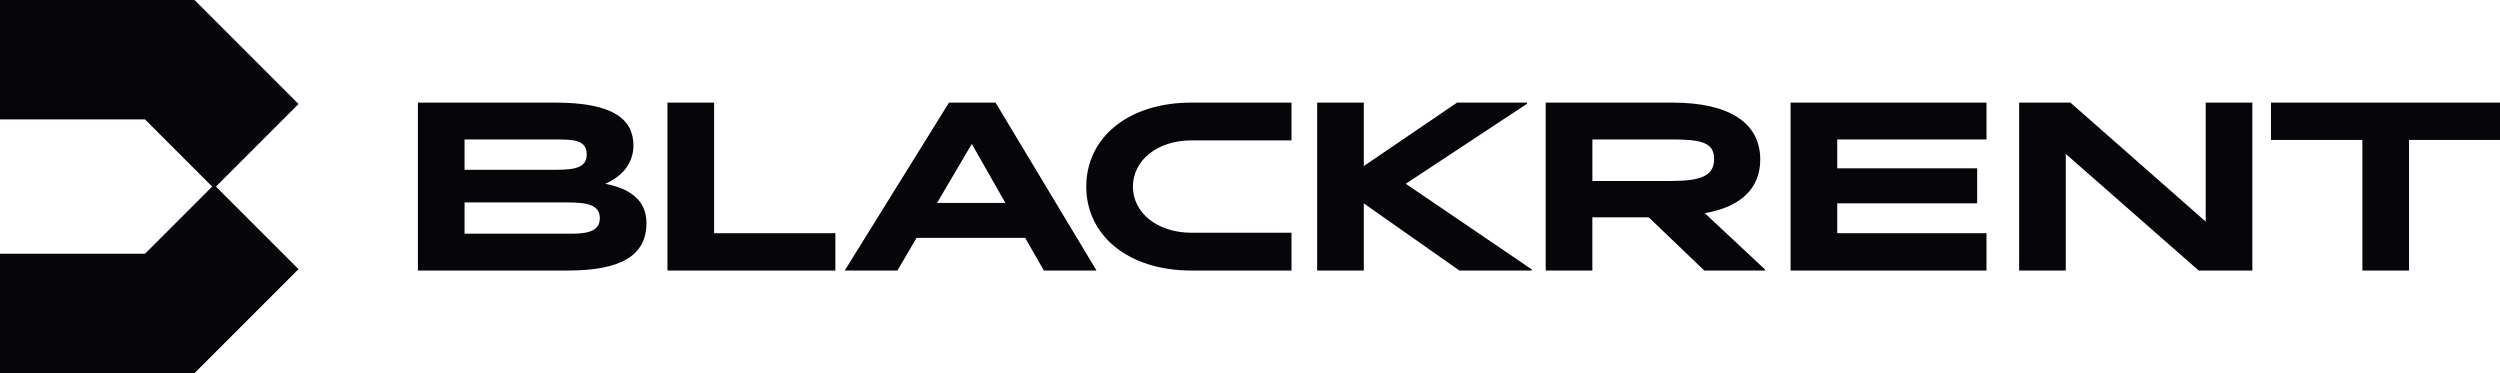 <svg width="670" height="100" viewBox="0 0 670 100" fill="none" xmlns="http://www.w3.org/2000/svg">
<path d="M80 27.87L57.87 50L80 72.13L52.13 100H0V68H38.87L56.87 50L38.87 32H0V0H52.13L80 27.87ZM173.25 59.81C173.25 68.69 166.06 72.5 152.19 72.5H112V27.5H148.88C164.38 27.5 169.76 32 169.76 39C169.76 43.88 166.57 47.38 162.2 49.25C169.62 50.69 173.25 54.19 173.25 59.81ZM124.5 45.5H149.12C154.5 45.5 157.24 44.75 157.24 41.38C157.24 37.38 153.49 37.38 148.74 37.38H124.5V45.5ZM160.75 58.5C160.75 54.88 157.44 54.25 151.94 54.25H124.5V62.63H153.44C158.31 62.62 160.75 61.5 160.75 58.5ZM191.38 27.5H178.88V72.5H223.88V62.5H191.38V27.5ZM291.12 50C291.12 63.12 302.37 72.5 319.24 72.5H346.12V62.38H319.37C310.12 62.38 303.62 57 303.62 50C303.62 43 310.12 37.62 319.37 37.62H346.12V27.5H319.24C302.38 27.5 291.12 36.88 291.12 50ZM591.12 59.38L554.88 27.5H541.13V72.5H553.63V41.25L589.25 72.5H603.63V27.5H591.13V59.38H591.12ZM479.88 72.5H532.38V62.5H492.38V54.5H529.88V45.12H492.38V37.37H532.38V27.5H479.88V72.5ZM608.62 27.5V37.5H633.12V72.5H645.62V37.5H670V27.5H608.62ZM266.81 27.5L293.87 72.5H279.75L274.75 63.75H245.63L240.51 72.5H226.39L254.33 27.5H266.81ZM269.44 54.38L260.44 38.57L251.13 54.38H269.44ZM409.25 27.81V27.5H390.5L365.5 44.5V27.5H353V72.5H365.5V54.5L391.12 72.5H410.5V72.19L376.75 49.25L409.25 27.81ZM456.88 57.12L473 72.19V72.5H456.75L441.87 58.25H426.75V72.5H414.25V27.5H448.25C463.37 27.5 471.75 32.88 471.75 42.75C471.75 50.5 466.5 55.5 456.88 57.12ZM459.38 42.62C459.38 38.12 455.88 37.37 447.88 37.37H426.76V48.5H447.88C455.88 48.5 459.38 47.12 459.38 42.62Z" fill="#05050A"/>
</svg>
